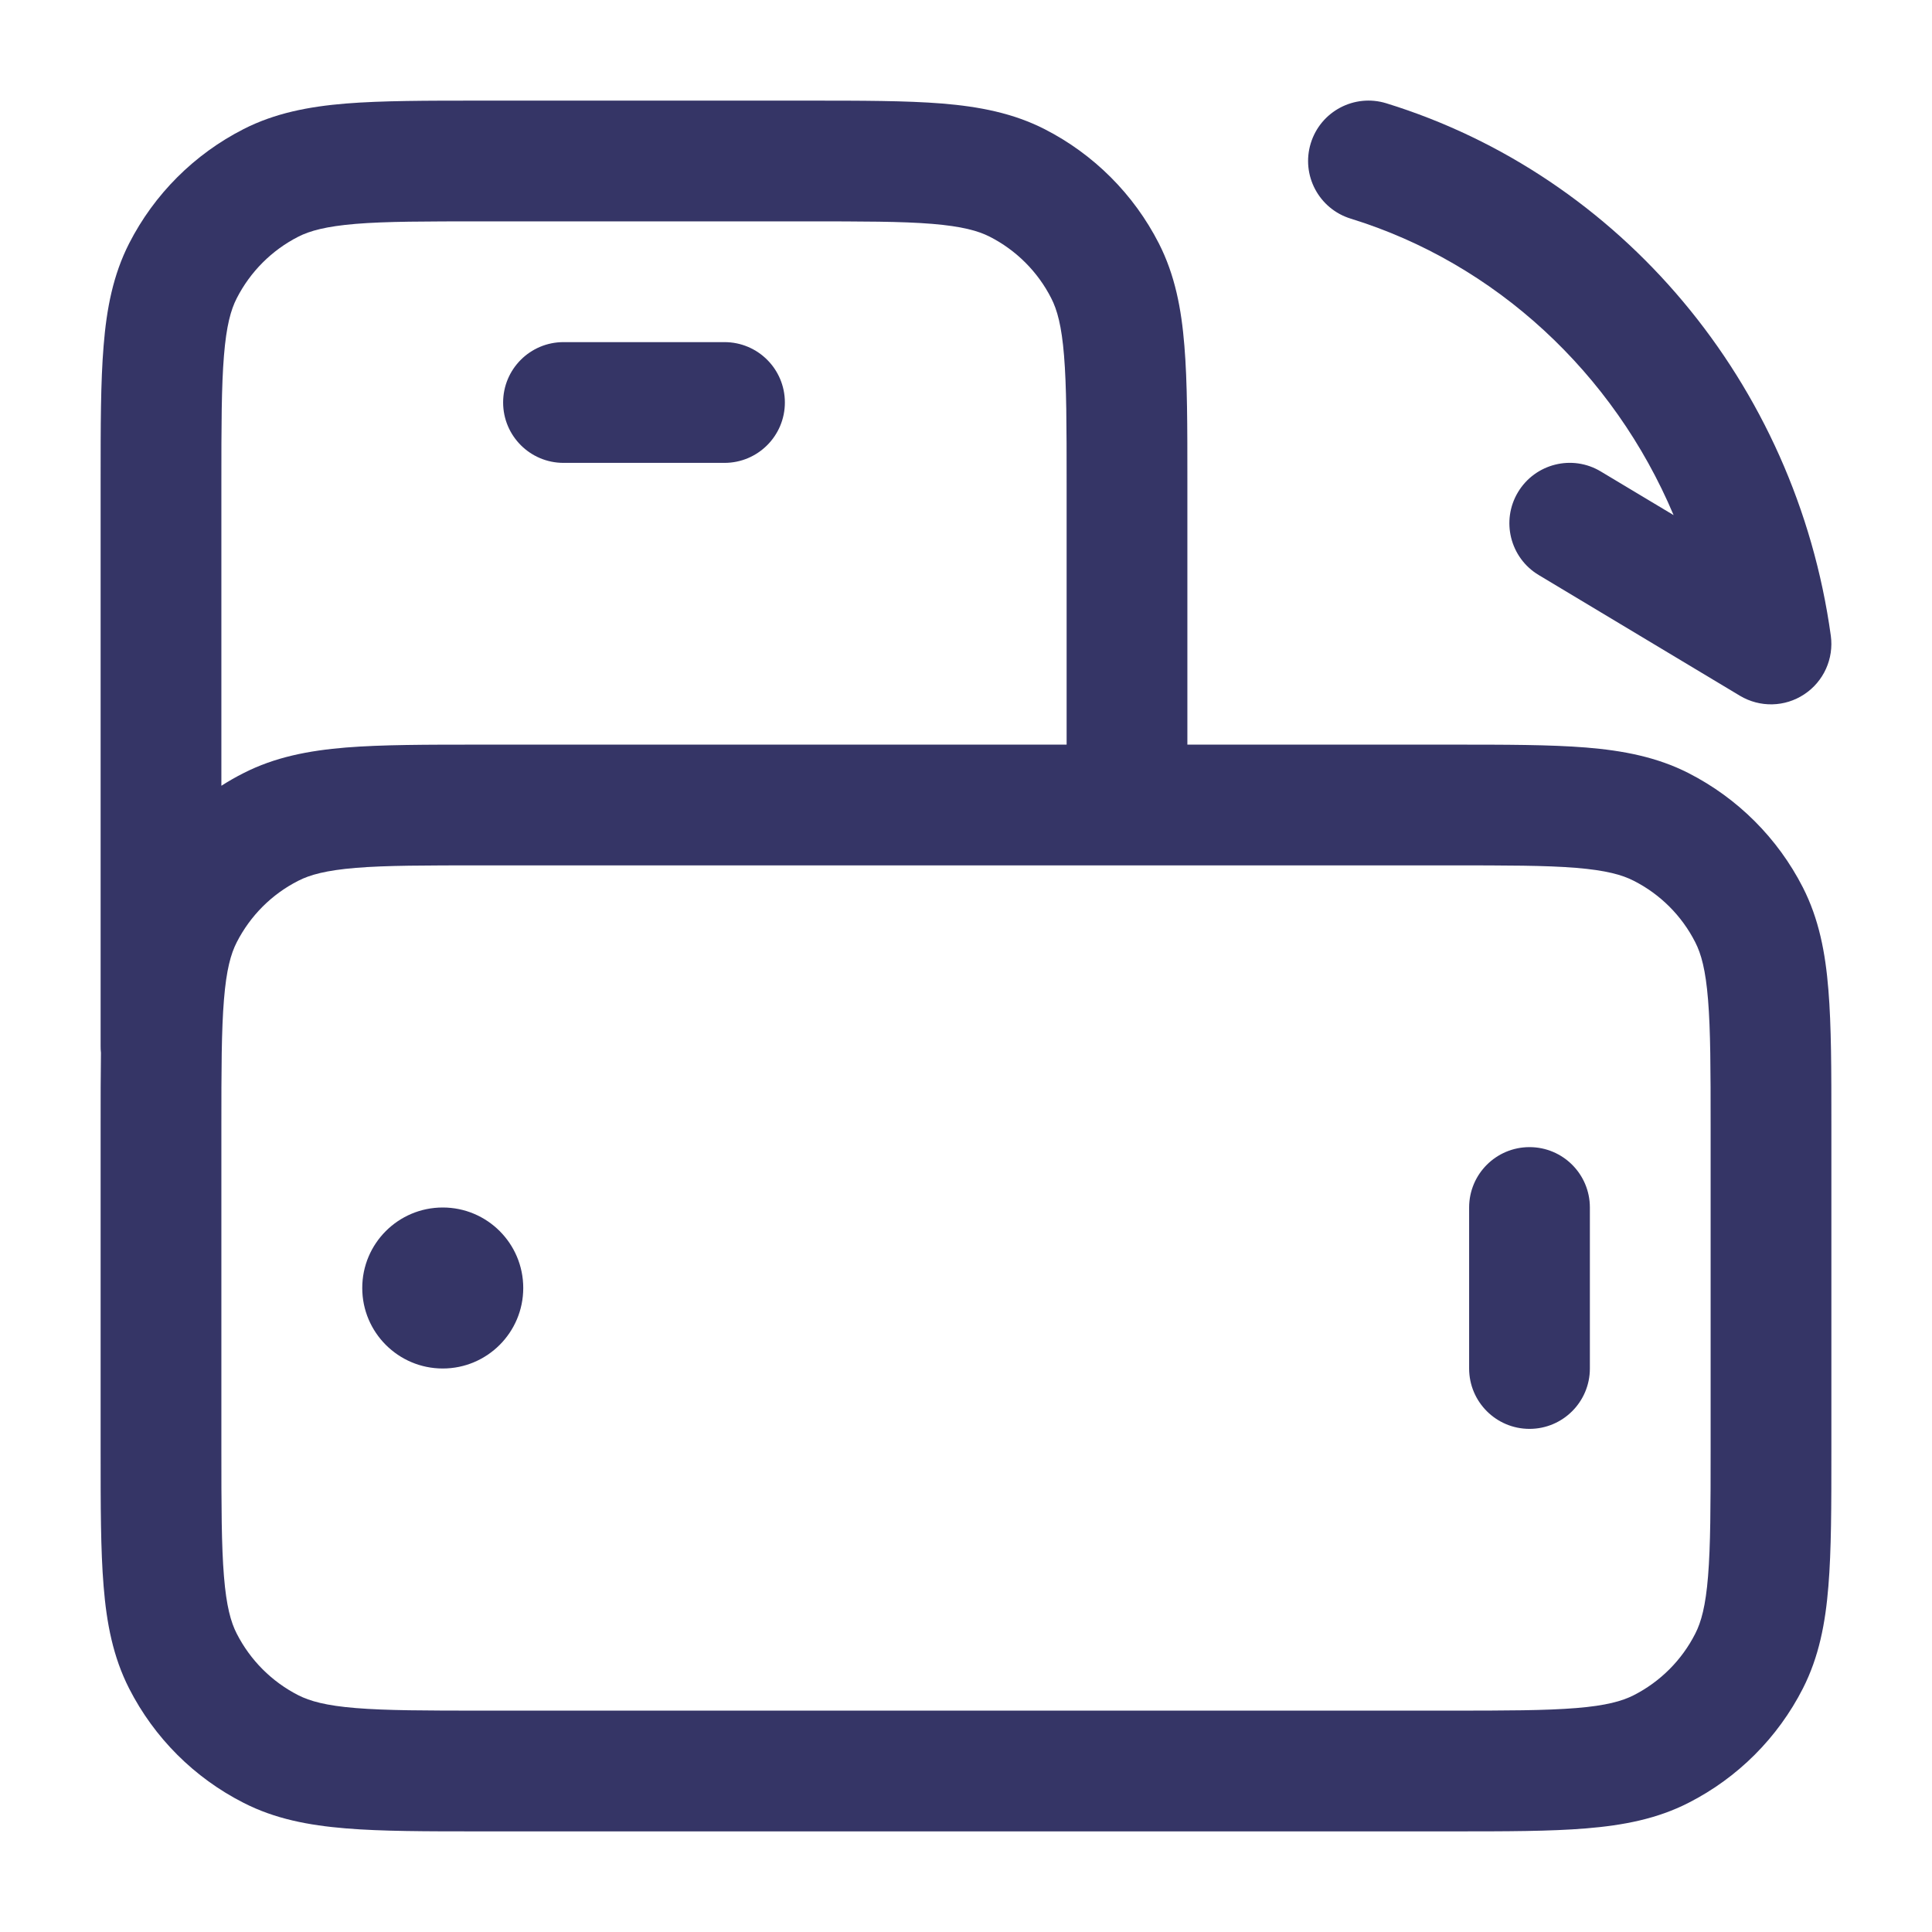 <svg width="24" height="24" viewBox="0 0 24 24" fill="none" xmlns="http://www.w3.org/2000/svg">
<path d="M22.743 7.897C22.782 8.183 22.654 8.466 22.413 8.625C22.172 8.785 21.862 8.791 21.614 8.643L19.114 7.143C18.759 6.93 18.644 6.469 18.857 6.114C19.07 5.759 19.531 5.643 19.886 5.857L20.79 6.399C20.043 4.628 18.572 3.269 16.779 2.716C16.383 2.594 16.161 2.175 16.283 1.779C16.405 1.383 16.825 1.161 17.221 1.283C20.126 2.179 22.309 4.754 22.743 7.897Z" fill="#353566"/>
<path d="M7 4.25C6.586 4.25 6.25 4.585 6.25 5C6.25 5.414 6.586 5.75 7 5.75H9C9.414 5.75 9.75 5.414 9.75 5C9.75 4.585 9.414 4.25 9 4.25H7Z" fill="#353566"/>
<path d="M5.5 15C4.948 15 4.5 15.447 4.5 16C4.5 16.552 4.948 17 5.5 17C6.052 17 6.5 16.552 6.5 16C6.5 15.447 6.052 15 5.5 15Z" fill="#353566"/>
<path d="M19 14.25C19.414 14.25 19.75 14.585 19.75 15V17C19.75 17.414 19.414 17.75 19 17.75C18.586 17.75 18.25 17.414 18.25 17V15C18.25 14.585 18.586 14.25 19 14.25Z" fill="#353566"/>
<path fill-rule="evenodd" clip-rule="evenodd" d="M10.031 1.25H5.969C5.295 1.25 4.744 1.25 4.297 1.286C3.834 1.324 3.415 1.405 3.025 1.604C2.413 1.916 1.916 2.413 1.604 3.024C1.405 3.415 1.324 3.833 1.287 4.297C1.25 4.744 1.25 5.295 1.25 5.968V13C1.25 13.026 1.251 13.053 1.254 13.078C1.25 13.348 1.25 13.644 1.25 13.968V18.031C1.25 18.704 1.25 19.255 1.287 19.703C1.324 20.166 1.405 20.584 1.604 20.975C1.916 21.587 2.413 22.084 3.025 22.395C3.415 22.595 3.834 22.675 4.297 22.713C4.744 22.75 5.295 22.75 5.969 22.75H18.031C18.705 22.75 19.256 22.75 19.703 22.713C20.166 22.675 20.585 22.595 20.976 22.395C21.587 22.084 22.084 21.587 22.396 20.975C22.595 20.584 22.676 20.166 22.713 19.703C22.75 19.255 22.75 18.705 22.75 18.031V13.968C22.75 13.295 22.75 12.744 22.713 12.297C22.676 11.833 22.595 11.415 22.396 11.024C22.084 10.413 21.587 9.916 20.976 9.604C20.585 9.405 20.166 9.324 19.703 9.286C19.256 9.25 18.705 9.25 18.031 9.25H14.75V5.968C14.75 5.295 14.75 4.744 14.713 4.297C14.676 3.833 14.595 3.415 14.396 3.024C14.084 2.413 13.587 1.916 12.976 1.604C12.585 1.405 12.166 1.324 11.703 1.286C11.255 1.25 10.705 1.25 10.031 1.25ZM3.025 9.604C2.93 9.652 2.839 9.704 2.75 9.761V6C2.75 5.287 2.751 4.798 2.782 4.419C2.812 4.048 2.867 3.849 2.941 3.705C3.109 3.376 3.376 3.108 3.706 2.94C3.85 2.867 4.049 2.812 4.419 2.781C4.798 2.75 5.288 2.75 6 2.75H10C10.712 2.75 11.202 2.75 11.581 2.781C11.951 2.812 12.15 2.867 12.294 2.94C12.624 3.108 12.892 3.376 13.059 3.705C13.133 3.849 13.188 4.048 13.218 4.419C13.249 4.798 13.25 5.287 13.25 6V9.25L5.969 9.25C5.295 9.25 4.744 9.25 4.297 9.286C3.834 9.324 3.415 9.405 3.025 9.604ZM6 10.75L14 10.75L18 10.75C18.712 10.75 19.202 10.75 19.581 10.781C19.951 10.812 20.15 10.867 20.294 10.941C20.624 11.108 20.892 11.376 21.059 11.705C21.133 11.849 21.188 12.048 21.218 12.419C21.249 12.798 21.25 13.287 21.25 14V18C21.25 18.712 21.249 19.201 21.218 19.581C21.188 19.951 21.133 20.15 21.059 20.294C20.892 20.623 20.624 20.891 20.294 21.059C20.15 21.132 19.951 21.188 19.581 21.218C19.202 21.249 18.712 21.25 18 21.25H6C5.288 21.25 4.798 21.249 4.419 21.218C4.049 21.188 3.85 21.132 3.706 21.059C3.376 20.891 3.109 20.623 2.941 20.294C2.867 20.15 2.812 19.951 2.782 19.581C2.751 19.201 2.75 18.712 2.75 18L2.75 14C2.75 13.287 2.751 12.798 2.782 12.419C2.812 12.048 2.867 11.849 2.941 11.705C3.109 11.376 3.376 11.108 3.706 10.941C3.85 10.867 4.049 10.812 4.419 10.781C4.798 10.75 5.288 10.75 6 10.75Z" fill="#353566"/>
</svg>
